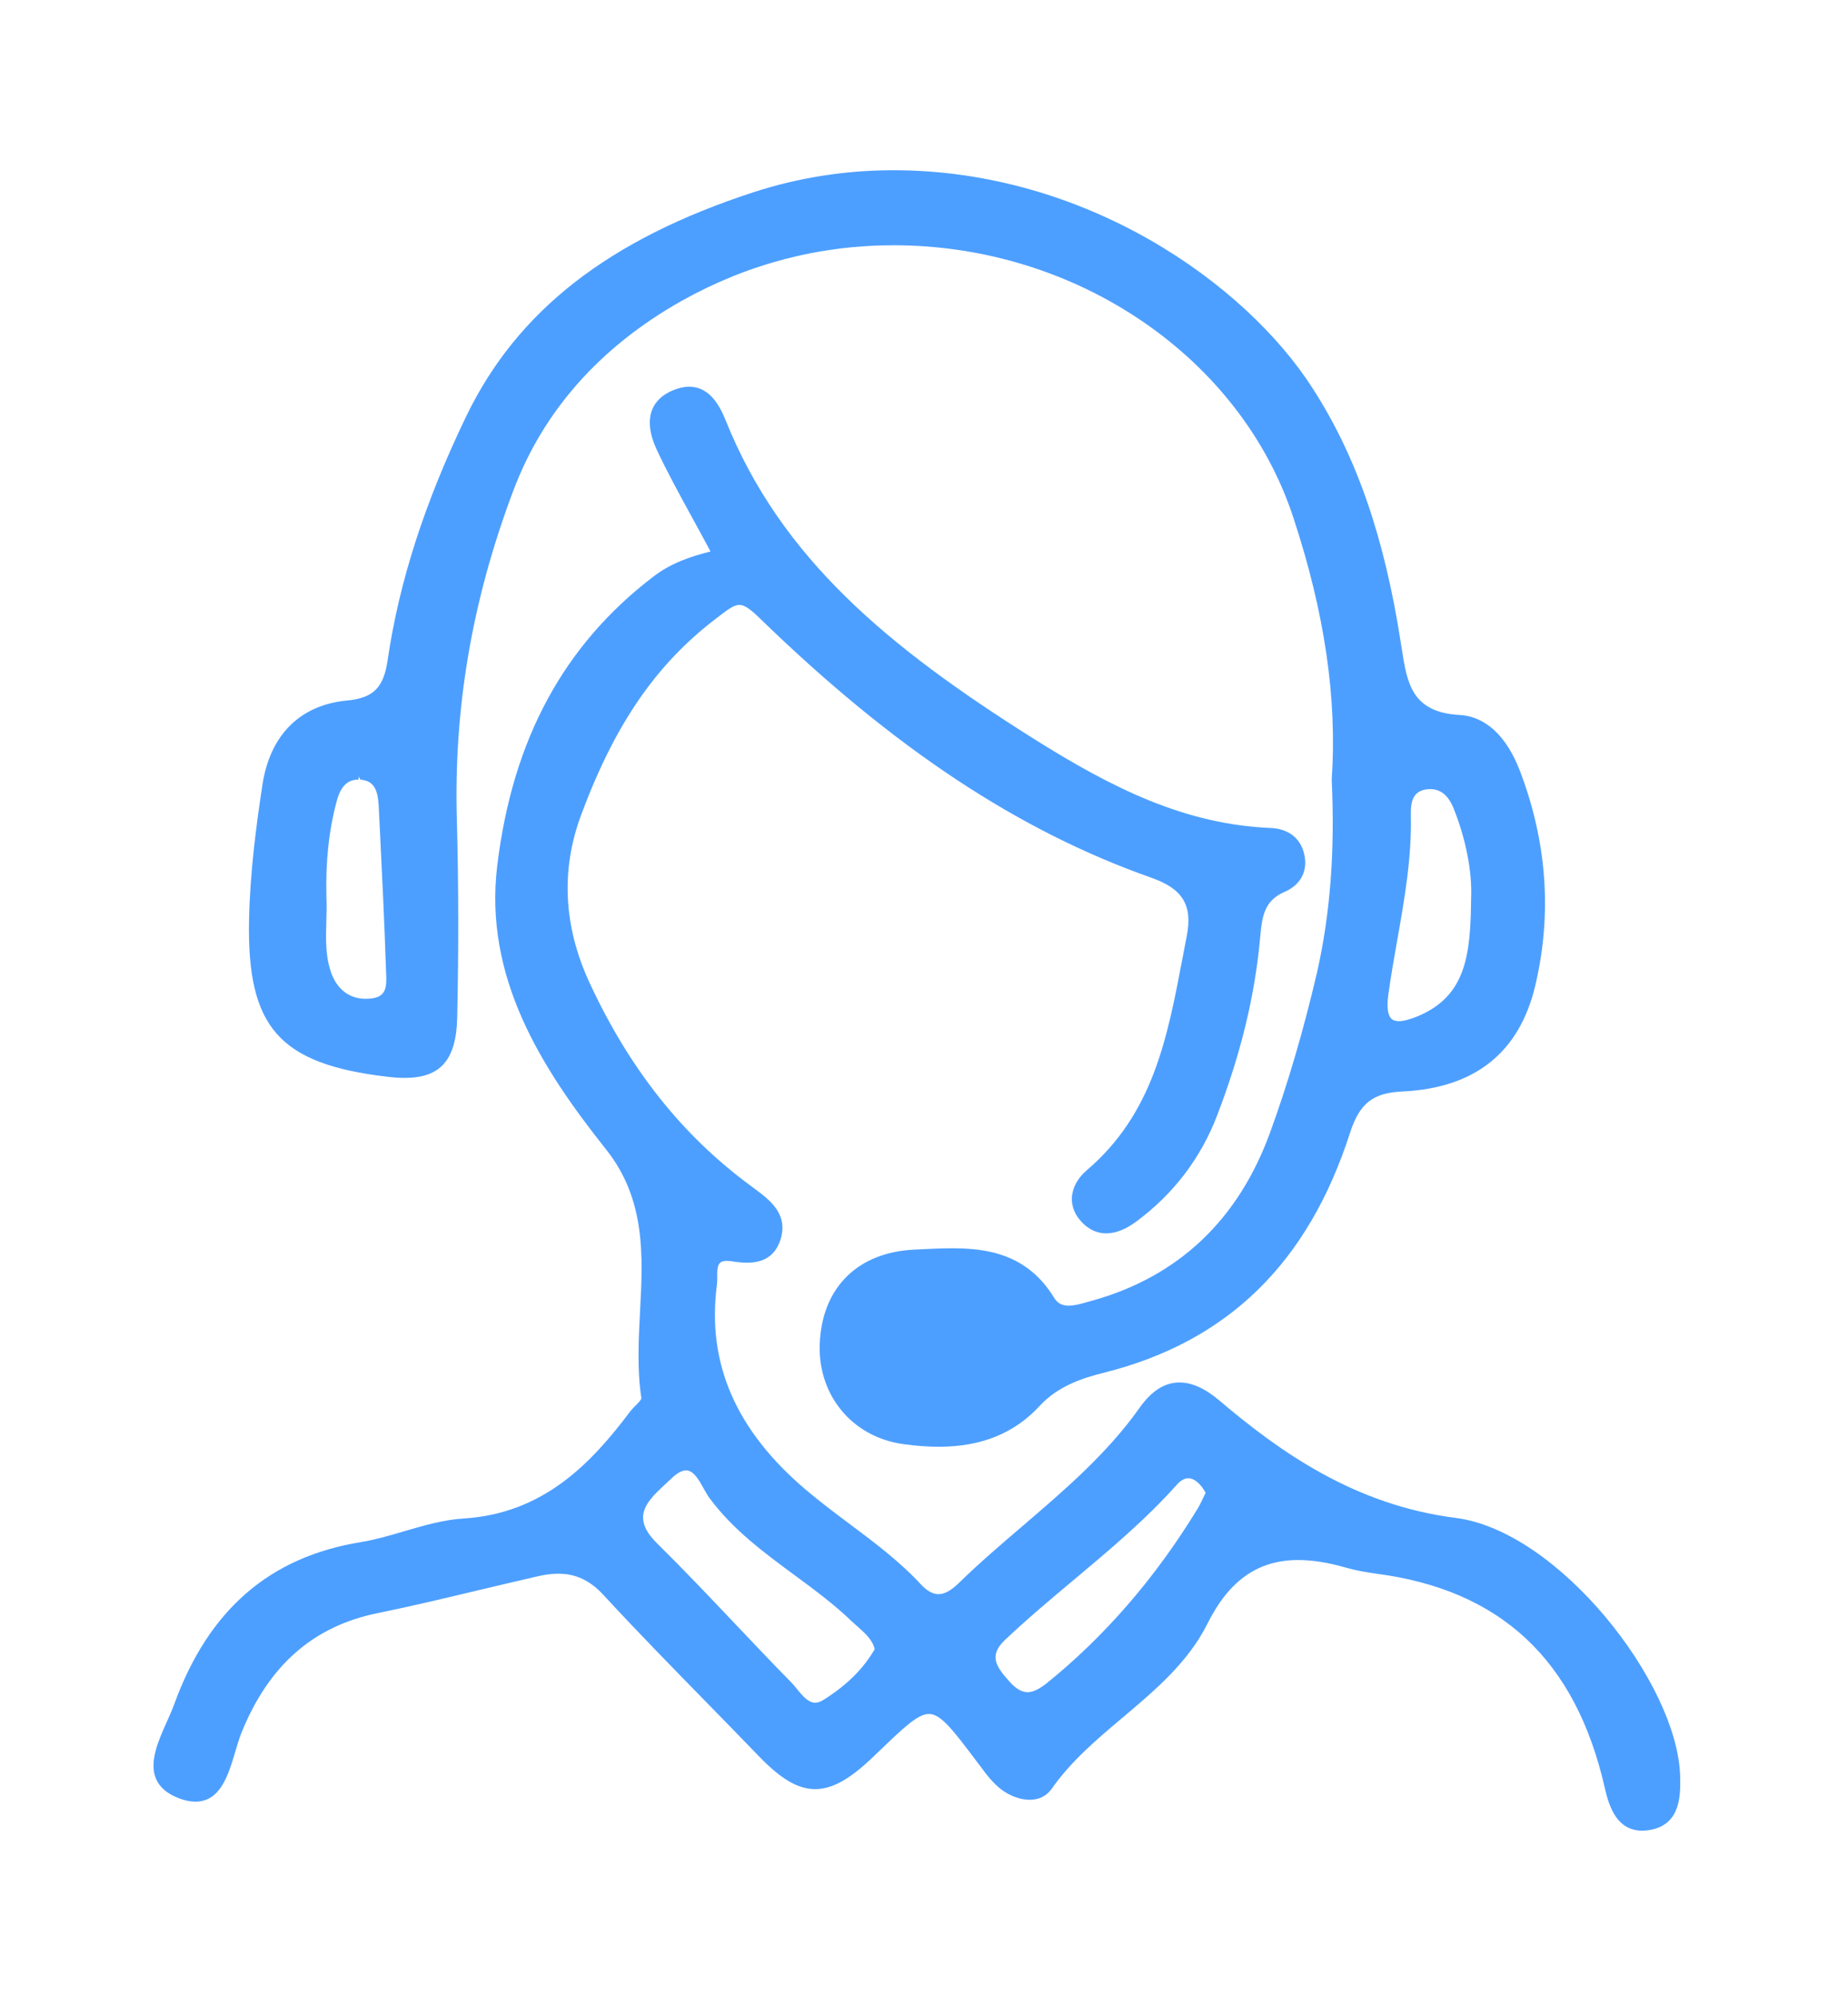 <svg width="50" height="54" viewBox="0 0 50 54" fill="none" xmlns="http://www.w3.org/2000/svg">
<g clip-path="url(#clip0_5089_2007)" filter="url(#filter0_d_5089_2007)">
<path fill-rule="evenodd" clip-rule="evenodd" d="M45.458 44.014C45.38 41.506 42.173 37.406 39.392 37.046C36.645 36.699 34.621 35.25 33.003 33.88C32.607 33.544 32.251 33.383 31.913 33.383C31.513 33.383 31.158 33.607 30.83 34.071C29.956 35.306 28.798 36.296 27.678 37.255C27.095 37.753 26.492 38.268 25.936 38.812C25.726 39.014 25.553 39.107 25.392 39.107C25.238 39.107 25.081 39.02 24.913 38.839C24.334 38.215 23.644 37.699 22.976 37.2C22.577 36.901 22.177 36.602 21.797 36.279C19.906 34.672 19.121 32.862 19.397 30.743C19.406 30.675 19.406 30.6 19.406 30.524C19.405 30.376 19.405 30.223 19.478 30.151C19.517 30.113 19.578 30.095 19.666 30.095C19.703 30.095 19.744 30.099 19.79 30.105C19.936 30.128 20.079 30.144 20.213 30.144C20.68 30.144 20.974 29.945 21.112 29.536C21.343 28.827 20.832 28.449 20.381 28.117L20.293 28.051C18.451 26.692 17.032 24.903 15.954 22.581C15.24 21.043 15.167 19.501 15.738 17.998C16.648 15.562 17.766 13.938 19.42 12.69C19.691 12.482 19.855 12.357 20.003 12.357C20.136 12.357 20.29 12.458 20.555 12.717C24.176 16.234 27.546 18.465 31.16 19.738C32.012 20.04 32.277 20.488 32.104 21.339L31.992 21.921C31.582 24.077 31.195 26.115 29.407 27.642C29.158 27.853 29.014 28.117 29.001 28.388C28.99 28.631 29.088 28.866 29.285 29.064C29.472 29.254 29.689 29.351 29.929 29.351C30.186 29.351 30.461 29.242 30.75 29.027C31.756 28.281 32.491 27.314 32.934 26.154C33.573 24.491 33.953 22.923 34.094 21.362C34.147 20.745 34.217 20.354 34.754 20.118C35.217 19.918 35.41 19.511 35.27 19.03C35.152 18.635 34.833 18.407 34.371 18.389C32.072 18.288 30.132 17.341 27.925 15.949C24.032 13.496 21.133 11.098 19.634 7.368C19.393 6.755 19.07 6.457 18.646 6.457C18.508 6.457 18.358 6.491 18.2 6.557C17.921 6.675 17.734 6.852 17.643 7.083C17.53 7.371 17.573 7.741 17.765 8.152C18.05 8.76 18.377 9.357 18.723 9.989C18.886 10.286 19.053 10.591 19.224 10.912C18.699 11.044 18.156 11.224 17.681 11.589C15.251 13.443 13.869 15.996 13.455 19.396C13.083 22.428 14.651 24.884 16.401 27.085C17.477 28.441 17.396 29.978 17.317 31.464C17.277 32.235 17.235 33.033 17.353 33.805C17.36 33.843 17.259 33.944 17.199 34.004C17.147 34.056 17.094 34.109 17.055 34.16C15.986 35.585 14.7 36.922 12.552 37.061C12.007 37.092 11.466 37.251 10.942 37.404C10.562 37.517 10.168 37.632 9.779 37.697C7.298 38.095 5.641 39.53 4.713 42.085C4.66 42.231 4.59 42.389 4.517 42.551C4.287 43.064 4.027 43.644 4.22 44.098C4.319 44.331 4.531 44.511 4.85 44.63C5.007 44.689 5.153 44.718 5.286 44.718C5.964 44.718 6.178 43.997 6.367 43.362C6.42 43.183 6.471 43.01 6.53 42.863C7.265 41.037 8.471 39.976 10.216 39.62C11.132 39.434 12.042 39.216 12.951 38.999C13.492 38.871 14.033 38.742 14.576 38.618C14.768 38.575 14.941 38.554 15.104 38.554C15.575 38.554 15.961 38.734 16.319 39.12C17.215 40.092 18.154 41.05 19.061 41.978C19.546 42.473 20.032 42.969 20.514 43.471C21.126 44.107 21.587 44.379 22.057 44.379C22.509 44.379 22.983 44.119 23.597 43.533L23.771 43.367C24.457 42.709 24.834 42.347 25.134 42.347C25.456 42.347 25.778 42.772 26.419 43.621L26.535 43.774C26.687 43.982 26.866 44.217 27.092 44.389C27.328 44.565 27.606 44.667 27.856 44.667C28.109 44.667 28.313 44.567 28.45 44.377C28.974 43.624 29.691 43.019 30.387 42.434C31.25 41.706 32.144 40.953 32.666 39.911C33.254 38.733 34.037 38.184 35.129 38.184C35.513 38.184 35.933 38.252 36.412 38.389C36.679 38.467 36.959 38.513 37.222 38.551C40.604 38.988 42.631 40.883 43.42 44.347C43.54 44.886 43.763 45.502 44.432 45.502C44.498 45.502 44.569 45.496 44.645 45.483C45.492 45.332 45.47 44.507 45.458 44.014ZM32.62 36.366L32.544 36.523C32.497 36.623 32.45 36.724 32.388 36.819C31.258 38.669 29.892 40.245 28.332 41.506C28.118 41.677 27.951 41.757 27.802 41.757C27.646 41.757 27.492 41.668 27.318 41.476C26.953 41.072 26.745 40.775 27.181 40.355C27.777 39.79 28.419 39.251 29.042 38.73C30 37.928 30.991 37.099 31.841 36.147C31.944 36.032 32.048 35.973 32.152 35.973C32.327 35.973 32.501 36.147 32.62 36.366ZM21.564 41.673C21.513 41.61 21.463 41.549 21.413 41.497C20.896 40.973 20.389 40.437 19.881 39.901C19.189 39.171 18.496 38.441 17.78 37.735C17.521 37.481 17.396 37.249 17.399 37.027C17.404 36.686 17.708 36.404 18.002 36.133L18.154 35.99C18.311 35.837 18.448 35.76 18.562 35.76C18.766 35.76 18.912 36.021 19.04 36.252C19.092 36.346 19.143 36.436 19.195 36.507C19.823 37.358 20.669 37.982 21.486 38.584C22.021 38.978 22.574 39.386 23.055 39.851L23.199 39.98C23.412 40.169 23.613 40.348 23.665 40.596C23.359 41.126 22.906 41.575 22.278 41.967C22.199 42.018 22.126 42.043 22.056 42.043C21.869 42.043 21.714 41.855 21.564 41.673Z" fill="#4D9FFF"/>
<path fill-rule="evenodd" clip-rule="evenodd" d="M10.469 25.115C10.643 25.136 10.803 25.147 10.95 25.147C11.917 25.147 12.342 24.662 12.37 23.527C12.41 21.705 12.408 19.917 12.362 18.211C12.27 15.169 12.766 12.252 13.879 9.292C14.691 7.119 16.229 5.383 18.449 4.132C20.23 3.137 22.158 2.632 24.178 2.632C29.13 2.632 33.578 5.665 34.997 10.008C35.843 12.578 36.181 14.89 36.031 17.086C36.122 19.009 35.992 20.711 35.635 22.291C35.261 23.887 34.845 25.304 34.364 26.623C33.502 28.989 31.883 30.52 29.551 31.171L29.424 31.206C29.251 31.256 29.072 31.306 28.914 31.306C28.735 31.306 28.61 31.239 28.522 31.094C27.799 29.913 26.719 29.754 25.757 29.754C25.47 29.754 25.178 29.768 24.886 29.783L24.711 29.792C23.235 29.871 22.29 30.777 22.186 32.217C22.071 33.665 23.022 34.857 24.446 35.051C24.791 35.098 25.102 35.121 25.399 35.121C26.558 35.121 27.456 34.755 28.145 34C28.634 33.476 29.298 33.259 29.884 33.115C33.219 32.275 35.393 30.154 36.527 26.631C36.787 25.83 37.148 25.548 37.957 25.514C39.903 25.419 41.106 24.462 41.535 22.665C41.995 20.738 41.86 18.788 41.133 16.87C40.765 15.898 40.191 15.366 39.473 15.332C38.192 15.256 38.069 14.461 37.926 13.541L37.905 13.409C37.462 10.536 36.704 8.342 35.518 6.505C33.699 3.663 29.372 0.603 24.172 0.603C22.878 0.603 21.606 0.803 20.393 1.196C16.465 2.475 13.992 4.403 12.611 7.263C11.491 9.586 10.796 11.741 10.488 13.853C10.378 14.598 10.102 14.873 9.394 14.942C8.134 15.059 7.322 15.855 7.106 17.184C6.939 18.279 6.764 19.575 6.738 20.887C6.684 23.782 7.555 24.769 10.469 25.115ZM9.705 17.005L9.754 17.083C10.128 17.113 10.219 17.37 10.245 17.774L10.286 18.6C10.344 19.779 10.402 20.961 10.44 22.136L10.446 22.283C10.468 22.696 10.451 22.951 10.047 22.999C9.994 23.005 9.942 23.008 9.891 23.008C9.469 23.008 9.143 22.771 8.975 22.343C8.801 21.877 8.815 21.407 8.829 20.909C8.836 20.694 8.842 20.48 8.832 20.268C8.807 19.297 8.898 18.446 9.111 17.662C9.219 17.26 9.401 17.081 9.7 17.081V17.006C9.702 17.006 9.703 17.005 9.705 17.005ZM38.698 17.338C38.983 17.338 39.196 17.517 39.333 17.87C39.66 18.682 39.835 19.583 39.803 20.284C39.787 21.808 39.675 22.928 38.364 23.478C38.142 23.569 37.973 23.613 37.846 23.613C37.752 23.613 37.683 23.588 37.635 23.536C37.545 23.435 37.52 23.224 37.561 22.91C37.629 22.411 37.717 21.915 37.805 21.418C37.998 20.325 38.199 19.194 38.172 18.051C38.163 17.657 38.236 17.385 38.617 17.342C38.646 17.339 38.672 17.338 38.698 17.338Z" fill="#4D9FFF"/>
</g>
<defs>
<filter id="filter0_d_5089_2007" x="-2.689" y="0.11" width="55" height="54" filterUnits="userSpaceOnUse" color-interpolation-filters="sRGB">
<feFlood flood-opacity="0" result="BackgroundImageFix"/>
<feColorMatrix in="SourceAlpha" type="matrix" values="0 0 0 0 0 0 0 0 0 0 0 0 0 0 0 0 0 0 127 0" result="hardAlpha"/>
<feOffset dy="4"/>
<feGaussianBlur stdDeviation="2"/>
<feComposite in2="hardAlpha" operator="out"/>
<feColorMatrix type="matrix" values="0 0 0 0 0 0 0 0 0 0 0 0 0 0 0 0 0 0 0.25 0"/>
<feBlend mode="normal" in2="BackgroundImageFix" result="effect1_dropShadow_5089_2007"/>
<feBlend mode="normal" in="SourceGraphic" in2="effect1_dropShadow_5089_2007" result="shape"/>
</filter>
<clipPath id="clip0_5089_2007">
<rect width="47" height="46" fill="white" transform="translate(1.311 0.11)"/>
</clipPath>
</defs>
</svg>
